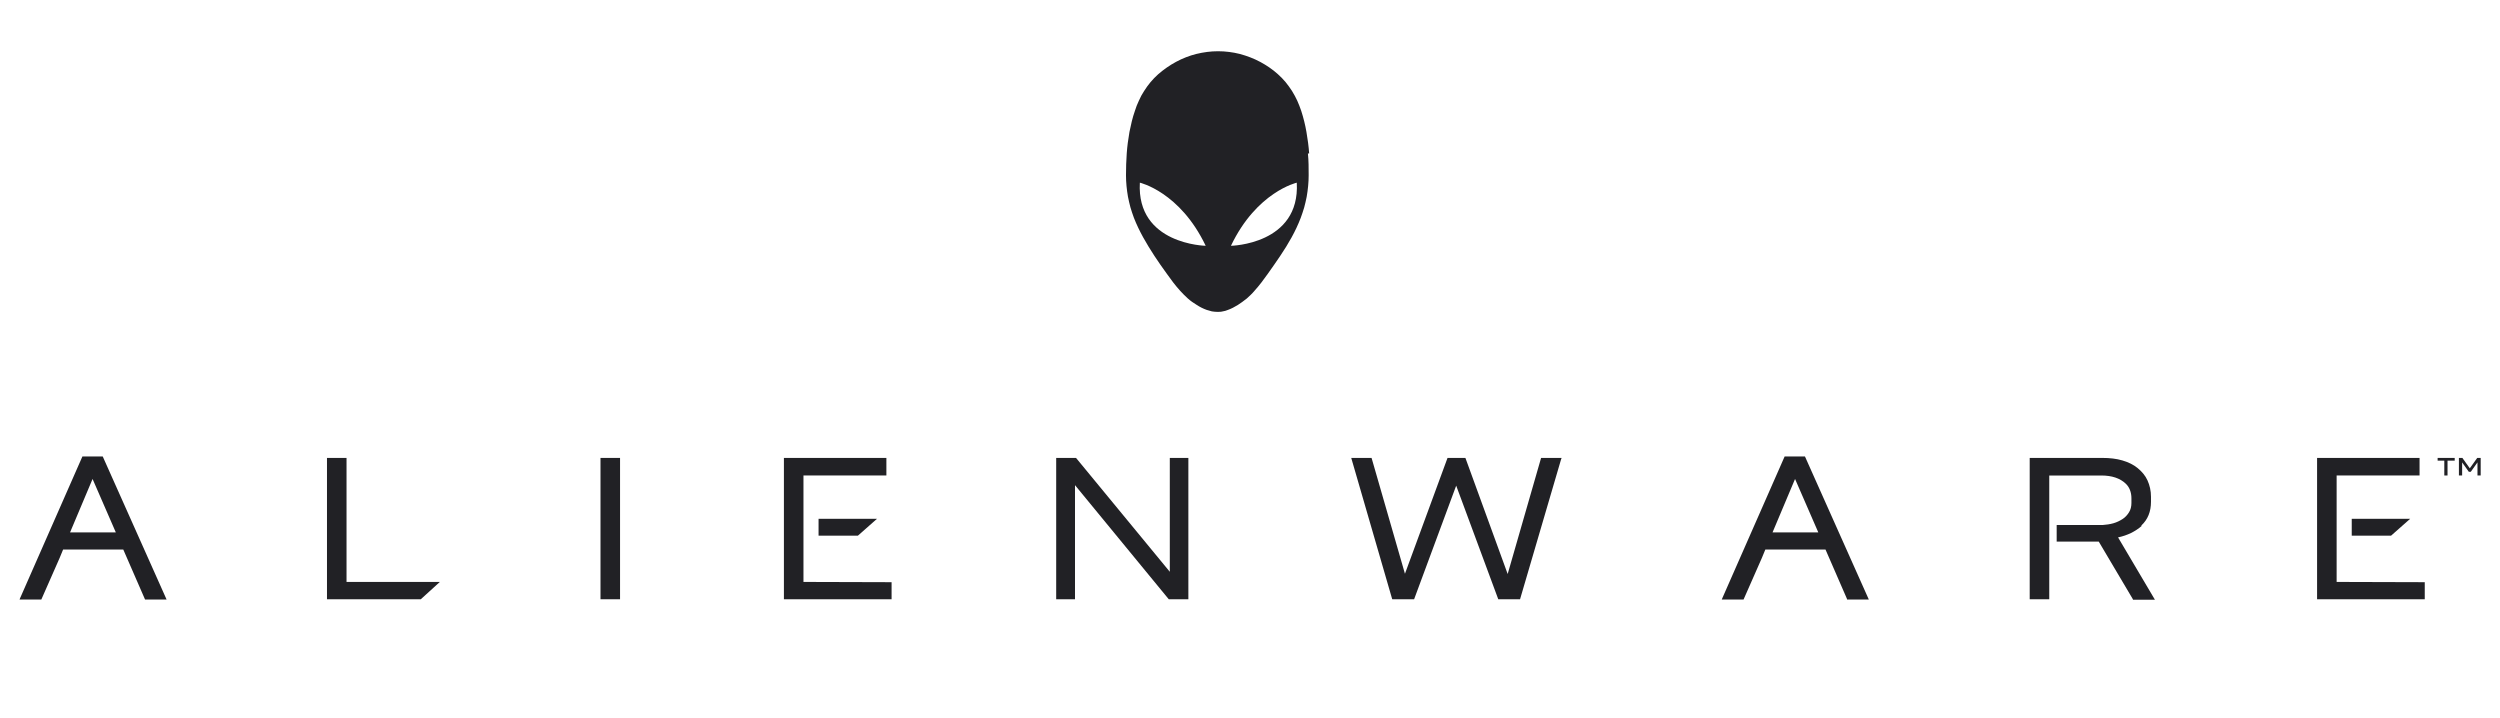 <?xml version="1.0" encoding="UTF-8"?>
<svg id="Capa_1" xmlns="http://www.w3.org/2000/svg" version="1.1" viewBox="0 0 101 29">
  <!-- Generator: Adobe Illustrator 29.7.1, SVG Export Plug-In . SVG Version: 2.1.1 Build 8)  -->
  <defs>
    <style>
      .st0 {
        fill: #212125;
      }
    </style>
  </defs>
  <path class="st0" d="M52.89,6.2c-.02-.29-.06-.58-.11-.87-.05-.29-.12-.57-.21-.85-.05-.14-.1-.28-.16-.41-.06-.13-.13-.26-.21-.39-.08-.12-.16-.24-.26-.36-.09-.11-.2-.22-.31-.32-.22-.2-.46-.36-.72-.5-.26-.14-.53-.24-.82-.32-.28-.07-.58-.11-.88-.11s-.59.04-.88.11c-.28.07-.56.18-.82.32-.26.14-.5.31-.72.5-.11.1-.21.2-.31.32-.09.11-.18.23-.26.36-.08.12-.15.25-.21.39-.06.13-.12.27-.16.41-.1.28-.16.56-.22.85-.05.29-.09.58-.11.87-.02.29-.03.58-.03.88,0,.29.03.58.08.87.03.14.06.29.1.43.04.14.09.28.14.42.21.54.51,1.05.83,1.54.16.24.33.49.5.72.17.24.34.47.54.69.1.11.2.21.31.31.11.1.23.18.36.26.12.08.26.15.4.2.07.02.14.04.21.06.07.01.15.02.22.02s.15,0,.22-.02c.07-.01.14-.03.21-.06.14-.05.27-.12.4-.2.13-.08.24-.17.36-.26.11-.1.22-.2.31-.31.2-.22.37-.45.54-.69.17-.24.34-.48.5-.72.33-.49.62-.99.83-1.54.05-.14.1-.28.14-.42.04-.14.07-.29.1-.43.05-.29.08-.58.08-.87,0-.29,0-.58-.03-.88ZM46.05,7.38s1.62.37,2.66,2.55c0,0-2.8-.05-2.66-2.55ZM49.73,9.93c1.04-2.18,2.66-2.55,2.66-2.55.14,2.5-2.66,2.55-2.66,2.55Z"/>
  <polygon class="st0" points="96.6 21.64 97.37 20.96 95.01 20.96 95.01 21.64 96.6 21.64"/>
  <polygon class="st0" points="97.88 23.52 94.4 23.51 94.4 19.21 97.75 19.21 97.75 18.5 93.61 18.5 93.61 24.21 97.96 24.21 97.96 23.52 97.88 23.52"/>
  <polygon class="st0" points="14 18.5 13.21 18.5 13.21 24.21 17 24.21 17.77 23.51 14 23.51 14 18.5"/>
  <rect class="st0" x="24.26" y="18.5" width=".79" height="5.71"/>
  <polygon class="st0" points="47.26 23.1 43.48 18.51 43.47 18.5 42.67 18.5 42.67 24.21 43.43 24.21 43.43 19.6 47.21 24.2 47.22 24.21 48.01 24.21 48.01 18.5 47.26 18.5 47.26 23.1"/>
  <polygon class="st0" points="60.91 23.19 59.21 18.52 59.2 18.5 58.48 18.5 56.76 23.18 55.42 18.53 55.41 18.5 54.59 18.5 56.24 24.19 56.25 24.21 57.13 24.21 58.83 19.62 60.53 24.21 61.41 24.21 63.07 18.55 63.09 18.5 62.26 18.5 60.91 23.19"/>
  <path class="st0" d="M86.51,21.23c.26-.24.39-.56.39-.96v-.2c0-.24-.05-.46-.14-.66-.09-.2-.23-.36-.4-.5-.17-.14-.38-.24-.62-.31-.24-.07-.51-.1-.8-.1h-2.94v5.71h.79v-5h2.1c.43,0,.76.11.99.33.15.14.23.35.23.59v.19c0,.14-.03.27-.1.38-.07.11-.15.2-.26.27-.11.07-.23.13-.37.17-.14.04-.29.06-.43.07h-1.86v.67h1.7l1.38,2.33v.02h.89l-1.49-2.52c.38-.08.7-.24.95-.46Z"/>
  <path class="st0" d="M3.33,18.44l-2.52,5.73-.02.05h.88l.74-1.68.14-.34h2.43l.88,2.02h.87l-2.58-5.78h-.82ZM4.68,21.51h-1.85l.91-2.16.94,2.16Z"/>
  <path class="st0" d="M72.1,18.44l-2.52,5.73-.02.05h.88l.74-1.68.14-.34h2.43l.87,2v.02h.88l-2.58-5.78h-.82ZM73.46,21.51h-1.85l.91-2.16.94,2.16Z"/>
  <polygon class="st0" points="34.66 21.64 35.43 20.96 33.07 20.96 33.07 21.64 34.66 21.64"/>
  <polygon class="st0" points="32.46 23.51 32.46 19.21 35.81 19.21 35.81 18.5 31.67 18.5 31.67 24.21 36.02 24.21 36.02 23.52 35.94 23.52 32.46 23.51"/>
  <polygon class="st0" points="98.48 18.61 98.48 18.5 99.17 18.5 99.17 18.61 98.88 18.61 98.88 19.21 98.75 19.21 98.75 18.61 98.48 18.61"/>
  <polygon class="st0" points="99.48 18.5 99.78 18.92 100.08 18.5 100.22 18.5 100.22 19.21 100.09 19.21 100.09 18.68 99.82 19.06 99.74 19.06 99.47 18.68 99.47 19.21 99.34 19.21 99.34 18.5 99.48 18.5"/>
</svg>